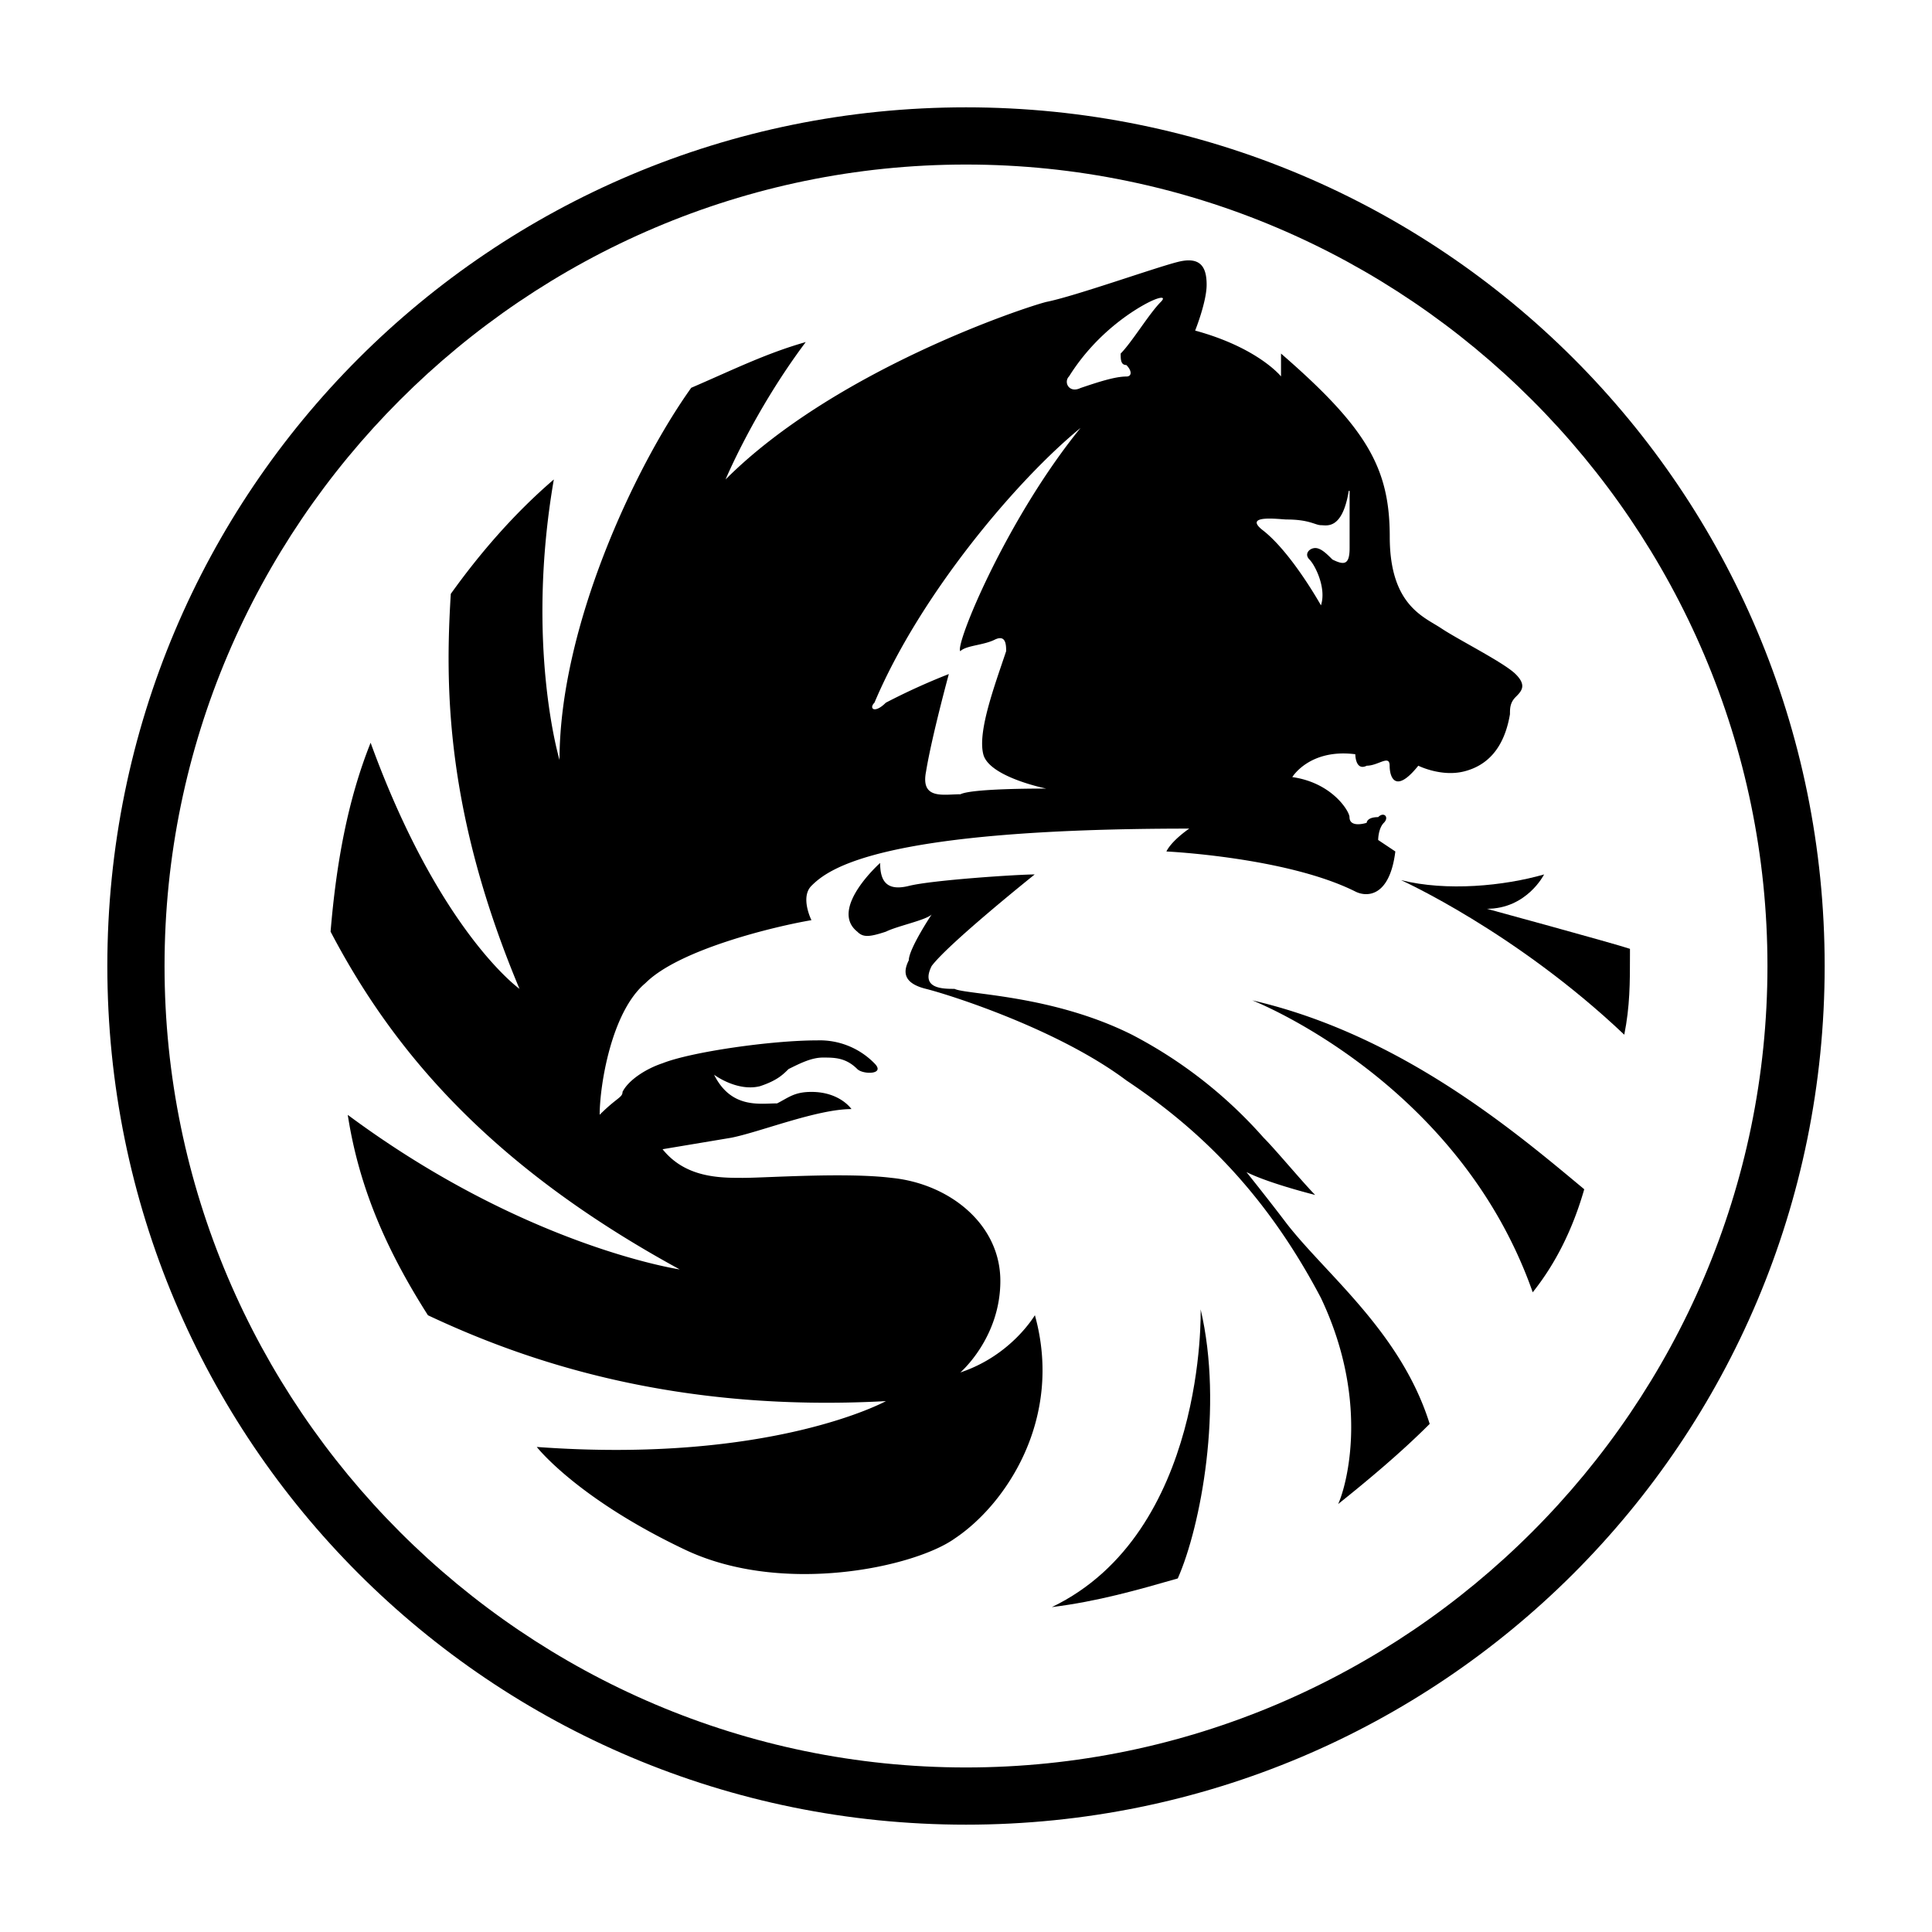 <svg version="1.0" xmlns="http://www.w3.org/2000/svg" width="18" height="18" viewBox="0 0 18 18"><path d="M8.947 12.787s.373-.32.373-.853c0-.533-.48-.907-1.013-.96-.427-.053-1.173 0-1.387 0-.213 0-.533 0-.747-.267l.64-.107c.267-.053.8-.267 1.12-.267 0 0-.107-.16-.373-.16-.16 0-.213.053-.32.107-.16 0-.427.053-.587-.267 0 0 .213.16.427.107.16-.053.213-.107.267-.16.107-.053.213-.107.32-.107s.213 0 .32.107c.053.053.267.053.16-.053a.712.712 0 0 0-.534-.214c-.427 0-1.173.107-1.44.213-.16.053-.32.16-.373.267 0 .053-.053.053-.213.213 0-.267.107-.96.427-1.227.319-.319 1.226-.532 1.546-.586 0 0-.107-.213 0-.32.16-.16.64-.533 3.52-.533 0 0-.16.107-.213.213 0 0 1.12.053 1.76.373.106.054.32.054.373-.373l-.16-.107s0-.107.053-.16c.053-.053 0-.107-.053-.053-.107 0-.107.053-.107.053s-.16.053-.16-.053c0-.053-.16-.32-.533-.373 0 0 .16-.267.587-.213 0 0 0 .16.107.107.107 0 .213-.107.213 0s.053.267.267 0c0 0 .213.107.427.053s.373-.213.427-.533c0-.053 0-.107.053-.16.053-.053.107-.107 0-.213-.107-.107-.533-.32-.693-.427-.16-.107-.48-.213-.48-.853s-.213-1.013-1.013-1.707v.213s-.213-.267-.8-.427c0 0 .107-.267.107-.427s-.053-.267-.267-.213c-.213.053-.96.32-1.227.373-.215.054-1.975.64-2.988 1.654 0 0 .267-.64.747-1.28-.374.106-.694.266-1.067.426-.533.747-1.227 2.24-1.227 3.467 0 0-.32-1.067-.053-2.613-.373.32-.693.693-.96 1.066-.053.854-.053 2.027.64 3.68 0 0-.747-.533-1.387-2.293-.213.533-.32 1.12-.373 1.76.587 1.12 1.493 2.187 3.253 3.147 0 0-1.44-.213-3.093-1.44.107.693.373 1.28.747 1.867.907.427 2.293.907 4.267.8 0 0-1.067.587-3.253.427 0 0 .373.48 1.387.96.907.427 2.133.16 2.507-.107.48-.32 1.013-1.12.747-2.08-.002-.001-.215.373-.695.533zm3.04-7.947c.213 0 .267.053.32.053.051 0 .199.048.259-.32h.008v.533c0 .16-.053.16-.16.107-.053-.053-.107-.107-.16-.107s-.107.054-.054.107.16.267.107.427c0 0-.267-.48-.533-.693-.214-.16.159-.107.213-.107zM9.96 3.507c.267-.427.64-.64.747-.693.107-.053.16-.053.107 0-.107.107-.267.373-.373.48 0 .053 0 .107.053.107.053.053.053.107 0 .107-.107 0-.267.053-.427.107-.107.052-.16-.055-.107-.108zm-1.813 3.04c.427-1.013 1.333-2.08 1.92-2.56-.693.853-1.173 2.027-1.12 2.08.053-.054.213-.054.32-.107.107-.053.107.053.107.107-.107.32-.267.747-.213.96.053.213.587.32.587.32-.107 0-.693 0-.8.053-.16 0-.373.053-.32-.213.052-.32.212-.907.212-.907a6.05 6.05 0 0 0-.587.267c-.106.106-.16.053-.106 0z"/><path d="M11.613 10.92c.213.107.64.213.64.213-.107-.107-.373-.427-.48-.533a4.25 4.25 0 0 0-1.227-.96C9.8 9.267 9 9.267 8.893 9.213c-.107 0-.32 0-.213-.213.16-.213.96-.853.96-.853-.16 0-.96.053-1.173.107-.214.053-.267-.054-.267-.214 0 0-.48.427-.213.64.053.053.107.053.267 0 .106-.053.373-.107.426-.16 0 0-.213.32-.213.427-.054.106-.054.213.16.266.213.053 1.227.373 1.867.853.64.427 1.28 1.013 1.813 2.027.48 1.013.213 1.813.16 1.92.267-.213.587-.48.853-.747-.267-.853-.96-1.387-1.333-1.867-.16-.212-.374-.479-.374-.479zM14.28 12.04c.213-.267.373-.587.48-.96-.64-.533-1.707-1.44-3.093-1.76 0 0 1.92.747 2.613 2.72z"/><path d="M9.8 14.973c.427-.053.8-.16 1.173-.267.213-.48.427-1.6.213-2.507.001.001.054 2.081-1.386 2.774zM13.853 8.467c.373 0 .533-.32.533-.32-.373.107-.907.16-1.333.053 0 0 1.067.48 2.08 1.44.053-.267.053-.48.053-.747V8.84c-.159-.053-1.333-.373-1.333-.373z"/><path d="M9 1C4.573 1 1 4.573 1 9s3.573 8 8 8 8-3.573 8-8-3.573-8-8-8zm0 15.467c-4.107 0-7.467-3.36-7.467-7.467 0-4.107 3.36-7.467 7.467-7.467 4.107 0 7.467 3.36 7.467 7.467 0 4.107-3.36 7.467-7.467 7.467z"/></svg>
